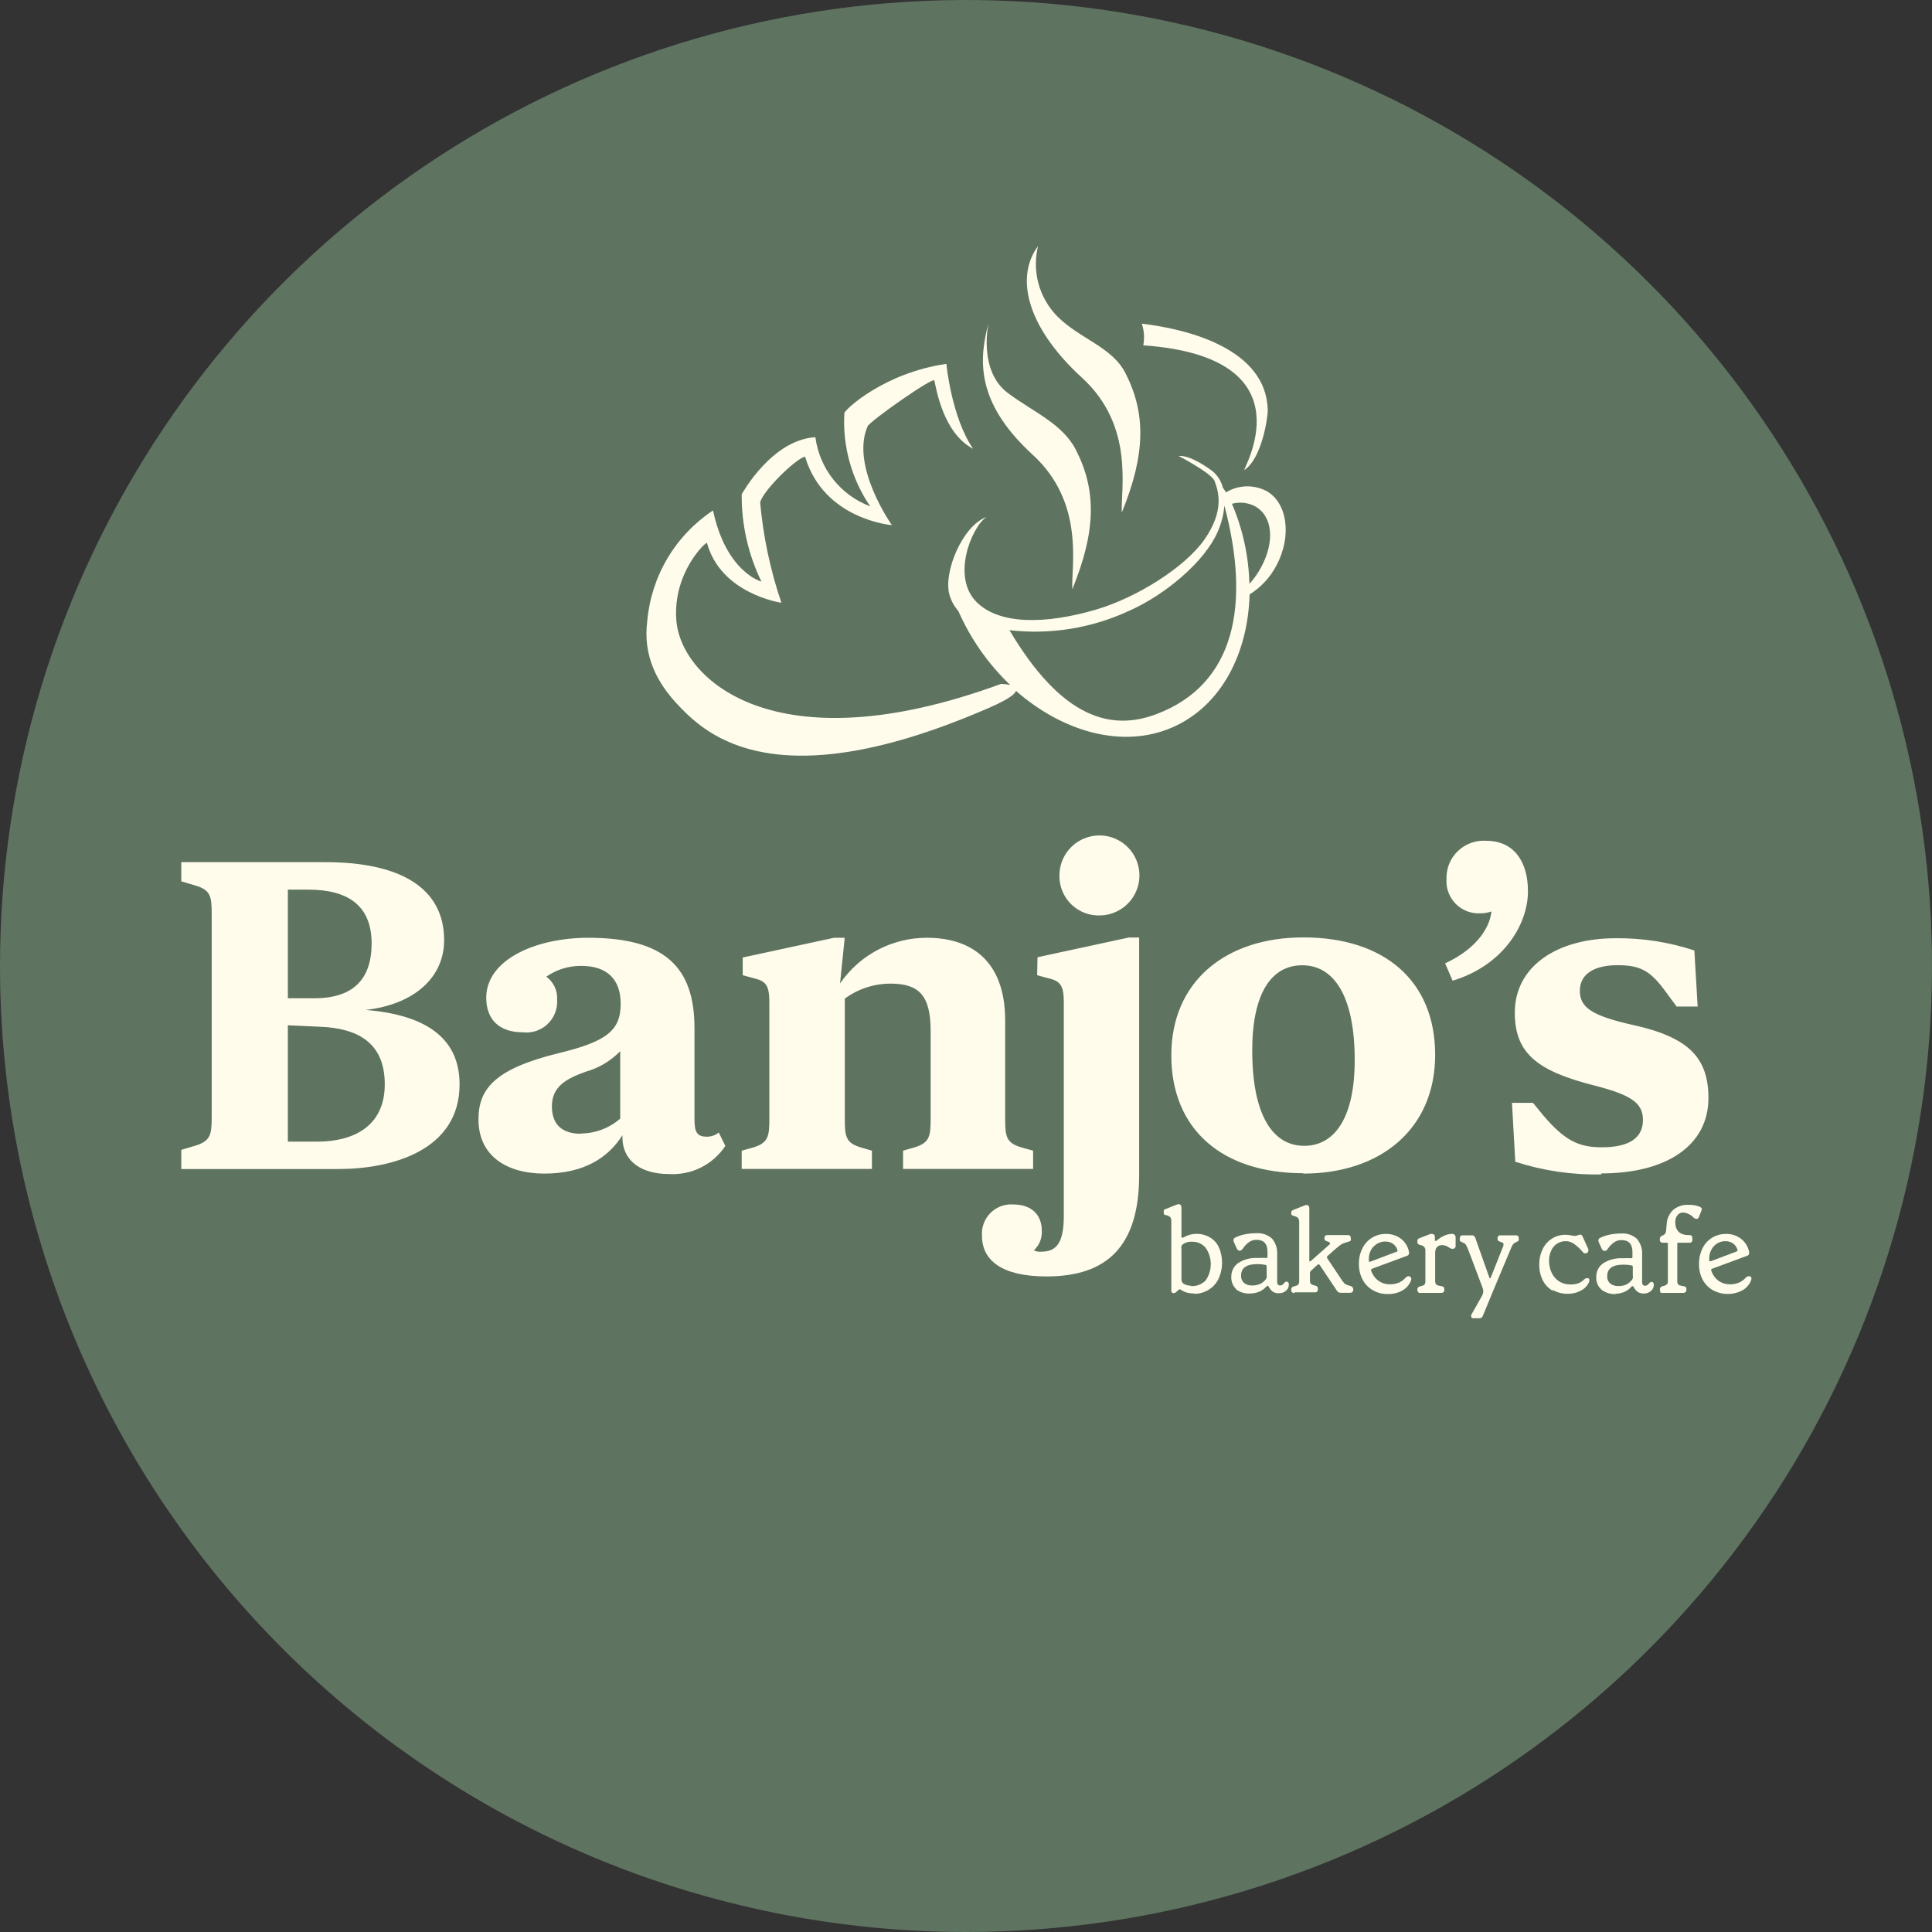 <svg width="104" height="104" viewBox="0 0 104 104" fill="none" xmlns="http://www.w3.org/2000/svg">
<rect x="0" y="0" width="104" height="104" fill="#333333" stroke="none"/>
<path d="M52 104C62.285 104 72.338 100.95 80.89 95.237C89.441 89.523 96.106 81.401 100.042 71.9C103.978 62.398 105.007 51.942 103.001 41.855C100.994 31.768 96.042 22.503 88.77 15.23C81.497 7.958 72.232 3.006 62.145 0.999C52.058 -1.007 41.602 0.023 32.1 3.958C22.599 7.894 14.477 14.559 8.764 23.11C3.05 31.662 0 41.715 0 52C0.001 65.791 5.48 79.016 15.232 88.768C24.983 98.52 38.209 103.999 52 104Z" fill="#5E7360"/>
<path d="M61.542 18.589C70.712 19.238 66.773 25.442 66.99 25.299C67.929 24.67 68.253 22.458 68.243 22.069C68.17 18.81 64.02 17.723 61.464 17.424C61.59 17.799 61.618 18.2 61.542 18.589Z" fill="#FFFCEB"/>
<path d="M67.895 30.521C67.72 30.849 67.505 31.155 67.255 31.43C67.219 29.946 66.9 28.483 66.316 27.119C66.728 27.006 67.166 27.052 67.546 27.246C68.529 27.782 68.617 29.174 67.895 30.521ZM62.251 38.441C59.837 39.355 57.172 38.706 54.34 33.923C56.538 34.176 58.764 33.817 60.771 32.885C62.737 32.02 64.856 30.221 65.545 28.633C65.746 28.185 65.869 27.706 65.908 27.217C67.334 32.576 66.474 36.848 62.251 38.441ZM68.101 26.396C67.769 26.237 67.403 26.164 67.035 26.183C66.668 26.201 66.311 26.312 65.997 26.504C65.943 26.415 65.884 26.332 65.825 26.248C65.734 25.88 65.521 25.554 65.22 25.324C63.971 24.419 63.45 24.547 63.45 24.547C63.45 24.547 65.22 25.471 65.382 25.894C65.604 26.479 65.903 27.502 64.847 29.026C63.789 30.55 61.169 32.177 58.996 32.816C56.258 33.618 53.819 33.618 52.605 32.443C51.189 31.106 52.285 28.392 53.096 27.831C51.798 28.323 50.796 30.781 51.096 31.961C51.182 32.306 51.351 32.624 51.587 32.89C52.246 34.389 53.195 35.742 54.38 36.873C54.218 36.839 54.053 36.819 53.888 36.813C41.696 41.297 36.632 36.548 36.406 33.372C36.214 30.811 38.028 29.124 38.057 29.228C38.81 31.981 42.064 32.448 42.064 32.448C41.468 30.697 41.083 28.882 40.919 27.04C41.101 26.366 42.885 24.655 43.337 24.582C44.35 27.979 48.013 28.269 48.013 28.269C48.013 28.269 45.761 25.098 46.705 22.945C46.823 22.674 50.24 20.265 50.294 20.486C50.402 20.904 50.761 23.313 52.384 24.159C51.218 22.473 50.943 19.587 50.943 19.587C47.571 20.078 45.491 22.045 45.452 22.232C45.348 24.014 45.837 25.781 46.843 27.256C46.06 26.962 45.372 26.46 44.852 25.804C44.333 25.149 44.001 24.364 43.893 23.535C41.538 23.667 39.926 26.607 39.926 26.607C39.912 28.235 40.276 29.843 40.987 31.307C40.987 31.307 39.095 30.816 38.382 27.477C37.382 28.14 36.545 29.019 35.932 30.05C35.319 31.081 34.947 32.236 34.842 33.431C34.606 35.27 35.334 36.735 36.548 38.003C38.057 39.581 41.809 43.092 53.264 38.092C54.247 37.664 54.625 37.379 54.694 37.192C57.211 39.4 60.437 40.319 63.101 39.159C65.766 37.998 67.182 35.142 67.265 32C67.875 31.619 68.372 31.083 68.706 30.447C69.566 28.844 69.301 27.005 68.111 26.396" fill="#FFFCEB"/>
<path d="M58.254 20.344C61.081 22.935 60.319 26.347 60.387 27.59C61.685 24.424 61.68 22.227 60.579 20.078C59.856 18.667 58.121 18.24 56.921 17.035C56.438 16.546 56.088 15.941 55.905 15.278C55.723 14.616 55.714 13.917 55.879 13.249C54.709 14.803 55.107 17.458 58.254 20.344Z" fill="#FFFCEB"/>
<path d="M55.589 24.479C58.416 27.069 57.654 30.476 57.723 31.72C59.02 28.554 59.016 26.357 57.914 24.213C57.192 22.802 55.604 22.168 54.257 21.16C52.614 19.936 53.229 17.32 53.214 17.379C52.723 19.262 52.438 21.593 55.589 24.479Z" fill="#FFFCEB"/>
<path d="M18.22 62.929C21.061 62.929 24.739 61.946 24.739 58.372C24.739 55.776 22.772 54.615 19.68 54.365C22.345 54.065 23.908 52.58 23.908 50.614C23.908 47.792 21.543 46.41 17.517 46.41H9.759V47.443L10.437 47.644C11.342 47.895 11.396 48.224 11.396 49.227V60.107C11.396 61.09 11.342 61.439 10.437 61.695L9.759 61.897V62.929H18.22ZM15.496 47.89H16.607C18.697 47.89 20.004 48.721 20.004 50.786C20.004 52.698 19.021 53.736 16.932 53.736H15.496V47.89ZM15.496 55.191L17.212 55.269C19.149 55.343 20.712 56.046 20.712 58.367C20.712 60.687 18.947 61.454 17.084 61.454H15.496V55.191ZM29.296 63.175C31.44 63.175 32.738 62.319 33.505 61.11V61.233C33.505 62.368 34.36 63.199 36.022 63.199C36.614 63.233 37.205 63.112 37.736 62.846C38.266 62.58 38.718 62.18 39.045 61.685L38.691 60.962C38.514 61.107 38.291 61.187 38.062 61.189C37.531 61.189 37.384 60.962 37.384 60.259V55.343C37.384 52.069 35.796 50.481 31.666 50.481C28.819 50.481 26.174 51.666 26.174 53.706C26.174 54.866 26.858 55.569 28.141 55.569C28.383 55.598 28.628 55.573 28.86 55.496C29.091 55.419 29.303 55.292 29.479 55.124C29.656 54.956 29.793 54.751 29.881 54.524C29.969 54.296 30.006 54.052 29.989 53.809C30.004 53.571 29.958 53.334 29.857 53.118C29.755 52.903 29.601 52.716 29.409 52.575C29.962 52.189 30.623 51.986 31.297 51.995C32.684 51.995 33.411 52.723 33.411 54.035C33.411 55.471 32.659 56.071 30.039 56.7C26.666 57.536 25.756 58.593 25.756 60.255C25.756 62.221 27.271 63.175 29.306 63.175H29.296ZM31.273 61.031C30.338 61.031 29.709 60.604 29.709 59.556C29.709 58.509 30.442 58.081 31.523 57.693C32.231 57.495 32.874 57.113 33.387 56.587V60.215C32.8 60.726 32.05 61.011 31.273 61.017V61.031ZM55.063 61.788C54.158 61.538 54.109 61.208 54.109 60.2V54.94C54.109 51.617 52.167 50.481 49.906 50.481C48.983 50.477 48.074 50.699 47.257 51.127C46.441 51.556 45.741 52.178 45.22 52.939L45.471 50.481H44.896L39.98 51.543V52.496L40.633 52.673C41.263 52.826 41.415 53.101 41.415 53.981V60.2C41.415 61.184 41.361 61.538 40.481 61.788L39.925 61.941V62.924H46.936V61.941L46.41 61.788C45.525 61.538 45.476 61.208 45.476 60.2V53.755C46.189 53.233 47.05 52.95 47.934 52.949C49.443 52.949 50.097 53.554 50.097 55.495V60.2C50.097 61.184 50.048 61.538 49.144 61.788L48.612 61.941V62.924H55.613V61.941L55.063 61.788ZM59.276 49.276C59.697 49.258 60.103 49.117 60.444 48.87C60.786 48.623 61.047 48.282 61.196 47.888C61.346 47.494 61.376 47.065 61.284 46.654C61.192 46.243 60.981 45.868 60.678 45.575C60.375 45.283 59.993 45.086 59.578 45.008C59.164 44.931 58.737 44.977 58.349 45.14C57.96 45.303 57.628 45.576 57.394 45.926C57.159 46.276 57.033 46.687 57.029 47.108C57.021 47.401 57.074 47.693 57.185 47.965C57.296 48.236 57.462 48.482 57.673 48.686C57.884 48.89 58.135 49.048 58.41 49.149C58.685 49.251 58.978 49.294 59.271 49.276H59.276ZM55.83 52.496L56.484 52.673C57.113 52.826 57.265 53.101 57.265 53.981V65.441C57.265 66.916 56.862 67.378 56.056 67.378C55.917 67.395 55.777 67.369 55.653 67.305C55.798 67.171 55.912 67.007 55.986 66.825C56.06 66.642 56.093 66.444 56.08 66.248C56.08 65.417 55.554 64.837 54.547 64.837C54.321 64.82 54.094 64.852 53.882 64.93C53.669 65.009 53.477 65.133 53.317 65.293C53.157 65.453 53.033 65.646 52.954 65.858C52.875 66.07 52.843 66.297 52.86 66.523C52.86 67.855 53.942 68.711 56.336 68.711C59.581 68.711 61.321 67.103 61.321 63.248V50.466H60.766L55.849 51.528L55.83 52.496ZM70.156 63.175C74.335 63.175 77.255 60.756 77.255 56.784C77.255 52.811 74.536 50.461 70.156 50.461C65.977 50.461 63.052 52.831 63.052 56.808C63.052 60.785 65.775 63.155 70.156 63.155V63.175ZM70.205 61.68C68.519 61.68 67.408 60.043 67.408 56.543C67.408 53.47 68.44 51.961 70.102 51.961C71.763 51.961 72.924 53.544 72.924 57.069C72.924 60.092 71.891 61.68 70.205 61.68ZM80.008 45.26C79.728 45.239 79.447 45.279 79.183 45.374C78.919 45.47 78.678 45.62 78.476 45.814C78.274 46.009 78.115 46.244 78.01 46.504C77.904 46.765 77.855 47.044 77.865 47.325C77.849 47.57 77.885 47.816 77.972 48.047C78.059 48.277 78.194 48.486 78.368 48.66C78.542 48.834 78.751 48.969 78.981 49.056C79.212 49.142 79.458 49.179 79.703 49.163C79.901 49.165 80.097 49.131 80.284 49.065C80.21 49.842 79.581 51.032 77.791 51.857L78.194 52.791C80.888 51.985 82.25 49.793 82.25 47.978C82.25 46.346 81.468 45.26 80.008 45.26ZM86.198 63.165C89.723 63.165 91.965 61.651 91.965 59.109C91.965 56.946 90.908 55.835 87.909 55.176C85.721 54.684 85.043 54.247 85.043 53.337C85.043 52.428 85.819 51.956 87.078 51.956C88.337 51.956 88.867 52.28 89.698 53.431L90.254 54.183H91.385L91.208 51.164C89.844 50.713 88.416 50.491 86.98 50.505C83.808 50.505 81.542 52.02 81.542 54.512C81.542 56.7 82.747 57.659 85.873 58.445C87.761 58.937 88.44 59.35 88.44 60.284C88.44 61.218 87.761 61.759 86.222 61.759C85.013 61.759 84.256 61.429 83.076 60.043L82.52 59.365H81.39L81.567 62.536C83.061 63.021 84.627 63.252 86.198 63.219" fill="#FFFCEB"/>
<path d="M64.281 69.645C64.548 69.648 64.81 69.578 65.039 69.442C65.268 69.305 65.455 69.109 65.579 68.873C65.71 68.602 65.78 68.306 65.785 68.006C65.79 67.705 65.73 67.407 65.609 67.132C65.502 66.91 65.331 66.725 65.117 66.601C64.898 66.477 64.65 66.414 64.399 66.419C64.267 66.419 64.136 66.439 64.011 66.478C63.899 66.513 63.792 66.561 63.691 66.621C63.675 66.626 63.658 66.626 63.642 66.621C63.612 66.621 63.598 66.621 63.598 66.567V65.004C63.601 64.956 63.587 64.909 63.559 64.871C63.546 64.855 63.529 64.842 63.51 64.833C63.492 64.824 63.471 64.821 63.45 64.822C63.413 64.822 63.376 64.831 63.342 64.846L62.747 65.082C62.711 65.093 62.677 65.111 62.649 65.136C62.64 65.168 62.64 65.203 62.649 65.235V65.264C62.639 65.295 62.639 65.327 62.649 65.358C62.681 65.386 62.72 65.405 62.762 65.412C62.851 65.422 62.934 65.462 62.998 65.525C63.038 65.586 63.057 65.658 63.052 65.731V69.482C63.051 69.5 63.053 69.517 63.059 69.533C63.065 69.549 63.074 69.564 63.086 69.576C63.098 69.588 63.113 69.598 63.129 69.604C63.145 69.609 63.163 69.612 63.18 69.61C63.206 69.61 63.232 69.604 63.255 69.593C63.279 69.582 63.3 69.566 63.318 69.546L63.445 69.433C63.464 69.418 63.486 69.408 63.509 69.404C63.534 69.407 63.558 69.418 63.578 69.433C63.672 69.501 63.776 69.551 63.888 69.581C64.015 69.612 64.145 69.627 64.276 69.625L64.281 69.645ZM64.119 69.212C64.044 69.211 63.97 69.201 63.898 69.183C63.833 69.163 63.77 69.136 63.711 69.104C63.671 69.075 63.64 69.036 63.62 68.991C63.6 68.946 63.593 68.897 63.598 68.848V67.255C63.585 67.194 63.585 67.13 63.598 67.069C63.626 67.021 63.665 66.981 63.711 66.951C63.847 66.87 64.005 66.833 64.163 66.842C64.301 66.838 64.439 66.864 64.566 66.919C64.692 66.975 64.805 67.058 64.896 67.162C65.078 67.421 65.176 67.73 65.176 68.047C65.176 68.364 65.078 68.673 64.896 68.932C64.792 69.035 64.668 69.115 64.532 69.167C64.396 69.218 64.25 69.24 64.104 69.232L64.119 69.212ZM66.562 69.409C66.467 69.324 66.392 69.218 66.343 69.099C66.295 68.981 66.274 68.853 66.282 68.725C66.278 68.58 66.311 68.436 66.377 68.306C66.443 68.176 66.54 68.065 66.661 67.983C66.972 67.788 67.336 67.695 67.703 67.718C67.855 67.709 68.008 67.709 68.16 67.718C68.204 67.718 68.229 67.718 68.229 67.653V67.383C68.229 66.951 68.027 66.739 67.634 66.739C67.498 66.739 67.365 66.778 67.251 66.852C67.113 66.949 66.995 67.071 66.902 67.211C66.88 67.248 66.85 67.278 66.813 67.3C66.786 67.316 66.756 67.324 66.725 67.324C66.694 67.326 66.664 67.315 66.641 67.295C66.615 67.27 66.594 67.242 66.577 67.211L66.42 66.862C66.404 66.83 66.396 66.795 66.395 66.759C66.396 66.727 66.407 66.697 66.425 66.672C66.443 66.646 66.469 66.627 66.498 66.616C66.654 66.538 66.819 66.482 66.99 66.449C67.19 66.406 67.395 66.385 67.6 66.385C67.757 66.371 67.915 66.388 68.064 66.437C68.214 66.486 68.352 66.566 68.47 66.67C68.669 66.907 68.769 67.212 68.75 67.521V68.996C68.75 69.133 68.804 69.197 68.912 69.197C68.951 69.199 68.988 69.188 69.02 69.168C69.055 69.142 69.087 69.113 69.114 69.079L69.173 69.02C69.193 69.002 69.219 68.992 69.247 68.991C69.265 68.99 69.283 68.993 69.3 69C69.317 69.007 69.332 69.017 69.345 69.03C69.37 69.062 69.382 69.103 69.379 69.143C69.381 69.207 69.368 69.27 69.341 69.328C69.315 69.386 69.276 69.437 69.227 69.478C69.121 69.572 68.981 69.622 68.839 69.615C68.725 69.621 68.611 69.592 68.514 69.532C68.42 69.458 68.344 69.364 68.293 69.256C68.288 69.246 68.28 69.237 68.271 69.23C68.261 69.223 68.25 69.218 68.239 69.217C68.227 69.217 68.215 69.22 68.204 69.225C68.193 69.23 68.183 69.237 68.175 69.246C68.07 69.371 67.936 69.468 67.787 69.532C67.63 69.596 67.464 69.629 67.295 69.63C67.016 69.648 66.74 69.564 66.518 69.394L66.562 69.409ZM67.85 69.109C67.954 69.052 68.045 68.977 68.121 68.888C68.147 68.855 68.169 68.818 68.185 68.779C68.191 68.732 68.191 68.684 68.185 68.637V68.18C68.186 68.168 68.185 68.157 68.182 68.146C68.178 68.135 68.173 68.125 68.166 68.116C68.158 68.107 68.149 68.1 68.139 68.095C68.129 68.09 68.118 68.087 68.106 68.086C67.967 68.058 67.825 68.045 67.683 68.047C67.098 68.047 66.808 68.253 66.808 68.661C66.803 68.735 66.814 68.81 66.841 68.879C66.868 68.948 66.911 69.009 66.966 69.06C67.094 69.16 67.255 69.209 67.418 69.197C67.561 69.201 67.702 69.171 67.831 69.109H67.85ZM69.699 69.566H70.79C70.811 69.567 70.832 69.564 70.852 69.556C70.871 69.548 70.889 69.537 70.903 69.522C70.929 69.49 70.943 69.45 70.943 69.409V69.369C70.945 69.333 70.935 69.296 70.913 69.266C70.901 69.251 70.887 69.238 70.87 69.229C70.853 69.22 70.834 69.214 70.815 69.212L70.682 69.173C70.63 69.161 70.583 69.132 70.549 69.089C70.524 69.041 70.512 68.986 70.515 68.932V68.514C70.515 68.495 70.52 68.477 70.527 68.46C70.535 68.443 70.546 68.428 70.559 68.416L70.938 68.067C70.955 68.06 70.975 68.06 70.992 68.067C71.005 68.067 71.017 68.072 71.028 68.08C71.038 68.088 71.046 68.099 71.051 68.111L71.965 69.478C71.99 69.512 72.02 69.542 72.054 69.566C72.089 69.583 72.128 69.591 72.167 69.591H72.688C72.709 69.591 72.73 69.587 72.749 69.58C72.769 69.572 72.786 69.561 72.801 69.546C72.816 69.532 72.828 69.514 72.836 69.495C72.844 69.475 72.847 69.454 72.845 69.433V69.394C72.844 69.355 72.83 69.317 72.805 69.287C72.78 69.257 72.746 69.236 72.708 69.227L72.555 69.183C72.484 69.163 72.419 69.128 72.364 69.079C72.29 68.993 72.222 68.901 72.162 68.804L71.449 67.737C71.435 67.722 71.427 67.701 71.427 67.681C71.427 67.66 71.435 67.639 71.449 67.624L71.838 67.275C71.956 67.177 72.054 67.093 72.142 67.029C72.224 66.966 72.318 66.921 72.418 66.896L72.629 66.828C72.663 66.821 72.693 66.802 72.713 66.773C72.722 66.741 72.722 66.707 72.713 66.675V66.631C72.713 66.591 72.699 66.553 72.673 66.523C72.657 66.509 72.639 66.498 72.618 66.491C72.598 66.484 72.577 66.482 72.555 66.484H71.454C71.433 66.482 71.413 66.485 71.394 66.492C71.374 66.498 71.356 66.509 71.341 66.523C71.326 66.537 71.315 66.553 71.307 66.572C71.3 66.591 71.296 66.611 71.297 66.631V66.675C71.296 66.704 71.304 66.732 71.321 66.755C71.338 66.778 71.362 66.795 71.39 66.803L71.538 66.862C71.554 66.864 71.569 66.873 71.58 66.885C71.591 66.898 71.597 66.914 71.597 66.931C71.592 66.958 71.578 66.982 71.557 67L70.574 67.87C70.567 67.878 70.559 67.884 70.55 67.888C70.54 67.892 70.53 67.895 70.52 67.894C70.507 67.899 70.493 67.899 70.481 67.894C70.475 67.877 70.475 67.858 70.481 67.84V65.048C70.484 65 70.47 64.953 70.441 64.915C70.429 64.898 70.412 64.885 70.394 64.877C70.375 64.868 70.354 64.864 70.333 64.866C70.296 64.867 70.259 64.875 70.225 64.891L69.635 65.126C69.598 65.136 69.564 65.155 69.537 65.181C69.515 65.209 69.505 65.244 69.507 65.279V65.308C69.505 65.325 69.507 65.342 69.512 65.358C69.517 65.374 69.526 65.389 69.537 65.402C69.566 65.43 69.604 65.449 69.645 65.456C69.734 65.468 69.818 65.509 69.881 65.574C69.922 65.638 69.941 65.714 69.935 65.79V68.971C69.939 69.026 69.927 69.081 69.9 69.128C69.867 69.171 69.82 69.201 69.768 69.212L69.64 69.251C69.603 69.257 69.569 69.276 69.544 69.305C69.52 69.334 69.507 69.371 69.507 69.409V69.448C69.506 69.469 69.509 69.49 69.517 69.51C69.524 69.529 69.536 69.547 69.552 69.561C69.566 69.576 69.584 69.587 69.604 69.595C69.623 69.602 69.644 69.606 69.665 69.605L69.699 69.566ZM75.977 68.829C75.973 68.878 75.959 68.926 75.938 68.971C75.849 69.178 75.695 69.35 75.5 69.463C75.254 69.6 74.976 69.668 74.694 69.659C74.416 69.664 74.142 69.593 73.902 69.453C73.668 69.322 73.477 69.125 73.352 68.888C73.215 68.627 73.145 68.336 73.15 68.042C73.144 67.747 73.21 67.455 73.342 67.191C73.457 66.957 73.636 66.76 73.859 66.624C74.082 66.488 74.339 66.419 74.6 66.424C74.892 66.416 75.178 66.506 75.412 66.68C75.64 66.858 75.796 67.113 75.849 67.398C75.852 67.417 75.852 67.437 75.849 67.457C75.85 67.491 75.838 67.525 75.817 67.552C75.795 67.579 75.765 67.597 75.731 67.604L73.853 68.298C73.834 68.306 73.819 68.322 73.811 68.341C73.803 68.36 73.802 68.381 73.809 68.401C73.879 68.612 74.011 68.797 74.188 68.932C74.37 69.069 74.594 69.14 74.822 69.133C74.99 69.137 75.158 69.105 75.313 69.04C75.441 68.983 75.555 68.899 75.648 68.794C75.691 68.741 75.752 68.706 75.82 68.696C75.849 68.696 75.879 68.704 75.903 68.72C75.923 68.733 75.939 68.75 75.951 68.771C75.962 68.792 75.968 68.815 75.967 68.838L75.977 68.829ZM73.937 67.098C73.763 67.291 73.673 67.546 73.686 67.806C73.683 67.832 73.683 67.859 73.686 67.885C73.686 67.929 73.721 67.939 73.77 67.914L75.132 67.398C75.165 67.393 75.196 67.377 75.22 67.354C75.227 67.342 75.231 67.328 75.231 67.314C75.231 67.3 75.227 67.287 75.22 67.275C75.176 67.141 75.09 67.026 74.974 66.946C74.859 66.87 74.724 66.831 74.586 66.832C74.467 66.828 74.349 66.85 74.24 66.896C74.13 66.942 74.032 67.01 73.952 67.098H73.937ZM76.434 69.596H77.6C77.62 69.596 77.64 69.593 77.658 69.585C77.677 69.577 77.694 69.566 77.708 69.551C77.722 69.537 77.733 69.52 77.74 69.502C77.746 69.483 77.749 69.463 77.747 69.443V69.399C77.747 69.305 77.708 69.251 77.624 69.242L77.427 69.202C77.401 69.198 77.375 69.188 77.353 69.174C77.33 69.159 77.31 69.141 77.295 69.119C77.266 69.071 77.252 69.016 77.255 68.961V67.452C77.255 67.167 77.383 67.024 77.644 67.024C77.774 67.031 77.899 67.077 78.003 67.157L78.057 67.186L78.126 67.221C78.153 67.226 78.181 67.226 78.209 67.221C78.228 67.223 78.248 67.22 78.265 67.213C78.283 67.207 78.299 67.196 78.312 67.182C78.328 67.165 78.34 67.146 78.348 67.125C78.356 67.104 78.359 67.081 78.357 67.059V66.631C78.361 66.574 78.344 66.518 78.307 66.474C78.287 66.454 78.263 66.439 78.237 66.43C78.211 66.421 78.183 66.417 78.155 66.419C78.012 66.424 77.872 66.457 77.742 66.518C77.6 66.582 77.467 66.666 77.349 66.769C77.331 66.787 77.306 66.798 77.28 66.798C77.267 66.803 77.253 66.803 77.241 66.798C77.236 66.784 77.236 66.768 77.241 66.754V66.601C77.241 66.484 77.191 66.424 77.093 66.424C77.061 66.418 77.027 66.418 76.995 66.424L76.429 66.646C76.341 66.675 76.297 66.724 76.297 66.793V66.862C76.295 66.88 76.297 66.898 76.303 66.915C76.309 66.932 76.319 66.947 76.331 66.96C76.359 66.988 76.395 67.007 76.434 67.014C76.521 67.029 76.603 67.066 76.67 67.123C76.714 67.184 76.735 67.259 76.729 67.334V68.971C76.733 69.028 76.719 69.085 76.69 69.133C76.657 69.175 76.609 69.203 76.557 69.212L76.429 69.251C76.392 69.257 76.358 69.276 76.334 69.305C76.309 69.334 76.296 69.371 76.297 69.409V69.453C76.297 69.493 76.313 69.532 76.341 69.561C76.37 69.589 76.409 69.605 76.449 69.605L76.434 69.596ZM79.31 70.962H79.645C79.681 70.964 79.718 70.954 79.748 70.933C79.777 70.909 79.8 70.878 79.817 70.844L80.397 69.438L81.302 67.28C81.337 67.185 81.38 67.093 81.429 67.005C81.464 66.954 81.512 66.913 81.567 66.887L81.675 66.837C81.705 66.821 81.732 66.799 81.754 66.773C81.762 66.746 81.762 66.717 81.754 66.69V66.646C81.754 66.547 81.705 66.498 81.601 66.498H80.766C80.745 66.496 80.724 66.499 80.705 66.506C80.685 66.513 80.668 66.523 80.653 66.537C80.639 66.552 80.628 66.569 80.621 66.588C80.615 66.606 80.612 66.626 80.613 66.646V66.69C80.61 66.72 80.618 66.749 80.635 66.774C80.652 66.798 80.678 66.816 80.707 66.823L80.864 66.882C80.884 66.887 80.902 66.899 80.915 66.916C80.927 66.933 80.933 66.954 80.933 66.975C80.936 66.998 80.936 67.021 80.933 67.044L80.249 68.77C80.249 68.77 80.249 68.804 80.21 68.804C80.171 68.804 80.181 68.804 80.171 68.77L79.409 66.616C79.397 66.579 79.373 66.548 79.341 66.527C79.308 66.505 79.27 66.495 79.232 66.498H78.74C78.72 66.496 78.699 66.498 78.68 66.505C78.66 66.511 78.643 66.522 78.628 66.536C78.613 66.55 78.601 66.567 78.593 66.586C78.585 66.605 78.582 66.625 78.583 66.646V66.69C78.571 66.722 78.571 66.757 78.583 66.788C78.605 66.82 78.636 66.844 78.671 66.857L78.775 66.901C78.832 66.922 78.881 66.962 78.912 67.014C78.963 67.1 79.006 67.191 79.04 67.285L79.792 69.281C79.823 69.353 79.841 69.429 79.846 69.507C79.841 69.614 79.807 69.718 79.748 69.807L79.192 70.79C79.188 70.814 79.188 70.84 79.192 70.864C79.193 70.878 79.196 70.892 79.202 70.904C79.208 70.917 79.216 70.928 79.227 70.938C79.254 70.958 79.287 70.969 79.32 70.967L79.31 70.962ZM83.597 69.492C83.363 69.362 83.173 69.165 83.052 68.927C82.919 68.665 82.853 68.375 82.86 68.081C82.853 67.79 82.915 67.502 83.042 67.241C83.153 67.004 83.33 66.806 83.551 66.669C83.773 66.532 84.03 66.462 84.291 66.469C84.383 66.472 84.475 66.482 84.566 66.498C84.627 66.514 84.69 66.524 84.753 66.528C84.811 66.528 84.87 66.518 84.925 66.498C84.961 66.483 84.999 66.473 85.038 66.469C85.067 66.46 85.098 66.46 85.126 66.469C85.151 66.496 85.172 66.525 85.19 66.557L85.5 67.241C85.505 67.27 85.505 67.3 85.5 67.329C85.501 67.355 85.495 67.38 85.48 67.401C85.466 67.422 85.445 67.439 85.421 67.447C85.395 67.461 85.367 67.469 85.338 67.472C85.311 67.471 85.286 67.463 85.263 67.451C85.24 67.438 85.22 67.42 85.205 67.398C85.062 67.226 84.896 67.074 84.713 66.946C84.583 66.856 84.429 66.81 84.271 66.813C84.11 66.812 83.952 66.858 83.817 66.945C83.682 67.033 83.575 67.157 83.509 67.305C83.425 67.476 83.383 67.665 83.386 67.855C83.383 68.084 83.431 68.311 83.529 68.519C83.619 68.706 83.758 68.866 83.932 68.981C84.114 69.092 84.323 69.148 84.536 69.143C84.676 69.147 84.816 69.127 84.949 69.084C85.061 69.045 85.162 68.981 85.244 68.897C85.29 68.848 85.35 68.815 85.416 68.804C85.441 68.798 85.466 68.798 85.49 68.804C85.511 68.814 85.529 68.83 85.541 68.85C85.553 68.871 85.559 68.894 85.559 68.917C85.558 68.973 85.541 69.028 85.51 69.074C85.414 69.255 85.262 69.4 85.077 69.487C84.869 69.594 84.638 69.647 84.404 69.645C84.115 69.651 83.829 69.58 83.578 69.438L83.597 69.492ZM86.945 69.645C87.114 69.643 87.281 69.61 87.437 69.546C87.585 69.482 87.716 69.384 87.82 69.261C87.829 69.252 87.838 69.245 87.849 69.24C87.86 69.235 87.872 69.232 87.884 69.232C87.896 69.233 87.907 69.237 87.917 69.244C87.926 69.251 87.934 69.26 87.939 69.271C87.99 69.379 88.066 69.473 88.16 69.546C88.257 69.606 88.37 69.635 88.484 69.63C88.627 69.636 88.766 69.587 88.873 69.492C88.921 69.452 88.961 69.4 88.987 69.343C89.013 69.285 89.026 69.222 89.025 69.158C89.028 69.117 89.016 69.077 88.991 69.045C88.978 69.031 88.963 69.021 88.946 69.014C88.929 69.007 88.911 69.004 88.892 69.005C88.866 69.006 88.842 69.016 88.823 69.035C88.8 69.052 88.778 69.072 88.76 69.094C88.734 69.129 88.702 69.158 88.666 69.183C88.634 69.203 88.596 69.213 88.558 69.212C88.45 69.212 88.396 69.148 88.396 69.01V67.535C88.415 67.227 88.315 66.922 88.115 66.685C87.998 66.581 87.86 66.501 87.71 66.452C87.56 66.403 87.402 66.385 87.245 66.4C87.04 66.4 86.836 66.421 86.636 66.464C86.465 66.497 86.299 66.553 86.144 66.631C86.115 66.642 86.089 66.661 86.071 66.686C86.052 66.712 86.042 66.742 86.041 66.773C86.041 66.809 86.05 66.844 86.065 66.877L86.223 67.226C86.239 67.257 86.261 67.285 86.287 67.309C86.31 67.329 86.34 67.34 86.37 67.339C86.403 67.338 86.435 67.33 86.464 67.314C86.497 67.291 86.526 67.261 86.547 67.226C86.64 67.085 86.759 66.964 86.896 66.867C87.011 66.793 87.144 66.754 87.28 66.754C87.678 66.754 87.875 66.965 87.875 67.398V67.668C87.875 67.713 87.85 67.732 87.806 67.732C87.653 67.723 87.501 67.723 87.349 67.732C86.982 67.711 86.618 67.803 86.306 67.998C86.186 68.08 86.088 68.191 86.022 68.321C85.956 68.45 85.924 68.594 85.928 68.74C85.919 68.868 85.94 68.996 85.989 69.114C86.037 69.233 86.112 69.338 86.208 69.423C86.43 69.594 86.706 69.677 86.985 69.659L86.945 69.645ZM87.127 69.227C86.965 69.239 86.803 69.19 86.675 69.089C86.621 69.039 86.578 68.977 86.551 68.908C86.523 68.839 86.512 68.765 86.518 68.691C86.518 68.283 86.808 68.076 87.393 68.076C87.535 68.075 87.676 68.088 87.816 68.116C87.827 68.115 87.839 68.118 87.85 68.123C87.86 68.128 87.87 68.135 87.877 68.144C87.885 68.153 87.89 68.163 87.893 68.174C87.896 68.186 87.897 68.198 87.894 68.209V68.666C87.903 68.713 87.903 68.762 87.894 68.809C87.879 68.848 87.857 68.884 87.83 68.917C87.755 69.007 87.663 69.082 87.56 69.138C87.431 69.201 87.29 69.231 87.147 69.227H87.127ZM89.394 69.551C89.379 69.537 89.369 69.52 89.362 69.502C89.355 69.483 89.352 69.463 89.354 69.443V69.399C89.354 69.361 89.367 69.324 89.391 69.296C89.416 69.267 89.45 69.247 89.487 69.242L89.62 69.202C89.669 69.188 89.712 69.159 89.743 69.119C89.775 69.073 89.789 69.017 89.782 68.961V66.97C89.785 66.962 89.787 66.954 89.787 66.946C89.787 66.937 89.785 66.929 89.782 66.921C89.768 66.906 89.749 66.897 89.728 66.896H89.497C89.477 66.897 89.457 66.894 89.438 66.886C89.419 66.879 89.403 66.867 89.389 66.852C89.375 66.837 89.364 66.819 89.358 66.8C89.351 66.78 89.348 66.76 89.35 66.739V66.695C89.349 66.657 89.36 66.62 89.381 66.588C89.402 66.556 89.432 66.532 89.468 66.518L89.536 66.488C89.577 66.467 89.612 66.436 89.64 66.4C89.664 66.361 89.679 66.317 89.684 66.272L89.718 65.884C89.734 65.588 89.867 65.31 90.087 65.112C90.308 64.936 90.586 64.845 90.869 64.856C91.085 64.844 91.302 64.881 91.503 64.964C91.572 64.999 91.611 65.038 91.611 65.092C91.605 65.124 91.595 65.156 91.582 65.186L91.449 65.515C91.442 65.543 91.427 65.567 91.404 65.585C91.382 65.603 91.354 65.613 91.326 65.613C91.263 65.608 91.204 65.58 91.159 65.535C91.013 65.386 90.82 65.292 90.613 65.269C90.554 65.267 90.495 65.278 90.441 65.303C90.387 65.328 90.34 65.365 90.303 65.412C90.218 65.519 90.174 65.653 90.18 65.79C90.18 66.252 90.431 66.488 90.928 66.488H90.952C90.972 66.486 90.992 66.489 91.011 66.496C91.029 66.502 91.046 66.513 91.06 66.528C91.074 66.542 91.085 66.559 91.091 66.578C91.098 66.596 91.101 66.616 91.1 66.636V66.744C91.101 66.765 91.099 66.785 91.092 66.805C91.085 66.824 91.075 66.842 91.06 66.857C91.031 66.884 90.992 66.898 90.952 66.896H90.343C90.322 66.897 90.303 66.906 90.288 66.921C90.285 66.929 90.283 66.937 90.283 66.946C90.283 66.954 90.285 66.963 90.288 66.97V68.961C90.284 69.016 90.296 69.071 90.323 69.119C90.338 69.141 90.358 69.159 90.381 69.174C90.404 69.188 90.429 69.198 90.456 69.202L90.652 69.242C90.671 69.243 90.69 69.248 90.707 69.257C90.724 69.265 90.739 69.277 90.751 69.292C90.763 69.307 90.772 69.324 90.777 69.342C90.782 69.361 90.783 69.38 90.78 69.399V69.443C90.78 69.484 90.764 69.522 90.736 69.551C90.707 69.579 90.668 69.596 90.628 69.596H89.468C89.447 69.597 89.426 69.593 89.406 69.585C89.387 69.578 89.369 69.566 89.354 69.551H89.394ZM94.207 68.72C94.184 68.703 94.156 68.695 94.128 68.696C94.061 68.706 93.999 68.741 93.956 68.794C93.863 68.9 93.747 68.984 93.617 69.04C93.462 69.106 93.294 69.138 93.125 69.133C92.897 69.138 92.674 69.067 92.491 68.932C92.316 68.797 92.186 68.612 92.117 68.401C92.113 68.391 92.11 68.381 92.11 68.37C92.109 68.359 92.112 68.349 92.116 68.339C92.12 68.329 92.126 68.32 92.134 68.313C92.142 68.306 92.151 68.301 92.162 68.298L94.035 67.604C94.07 67.599 94.101 67.58 94.124 67.553C94.146 67.526 94.158 67.492 94.158 67.457C94.158 67.432 94.158 67.413 94.158 67.398C94.104 67.112 93.946 66.856 93.715 66.68C93.482 66.505 93.196 66.415 92.904 66.424C92.646 66.421 92.393 66.489 92.171 66.621C91.946 66.757 91.765 66.955 91.65 67.191C91.519 67.455 91.453 67.747 91.459 68.042C91.452 68.336 91.519 68.627 91.655 68.888C91.781 69.124 91.972 69.32 92.206 69.453C92.451 69.585 92.726 69.655 93.005 69.655C93.284 69.655 93.558 69.585 93.804 69.453C94 69.341 94.155 69.168 94.246 68.961C94.267 68.916 94.278 68.868 94.281 68.819C94.282 68.795 94.277 68.772 94.265 68.751C94.254 68.73 94.237 68.713 94.217 68.701L94.207 68.72ZM92.884 66.813C93.024 66.811 93.16 66.85 93.278 66.926C93.393 67.006 93.48 67.122 93.523 67.255C93.531 67.267 93.535 67.281 93.535 67.295C93.535 67.309 93.531 67.322 93.523 67.334C93.505 67.354 93.481 67.37 93.455 67.378L92.088 67.894C92.044 67.894 92.014 67.894 92.009 67.865C92.007 67.839 92.007 67.812 92.009 67.786C91.996 67.526 92.086 67.272 92.26 67.078C92.341 66.992 92.439 66.923 92.549 66.877C92.658 66.832 92.776 66.81 92.894 66.813" fill="#FFFCEB"/>
</svg>

